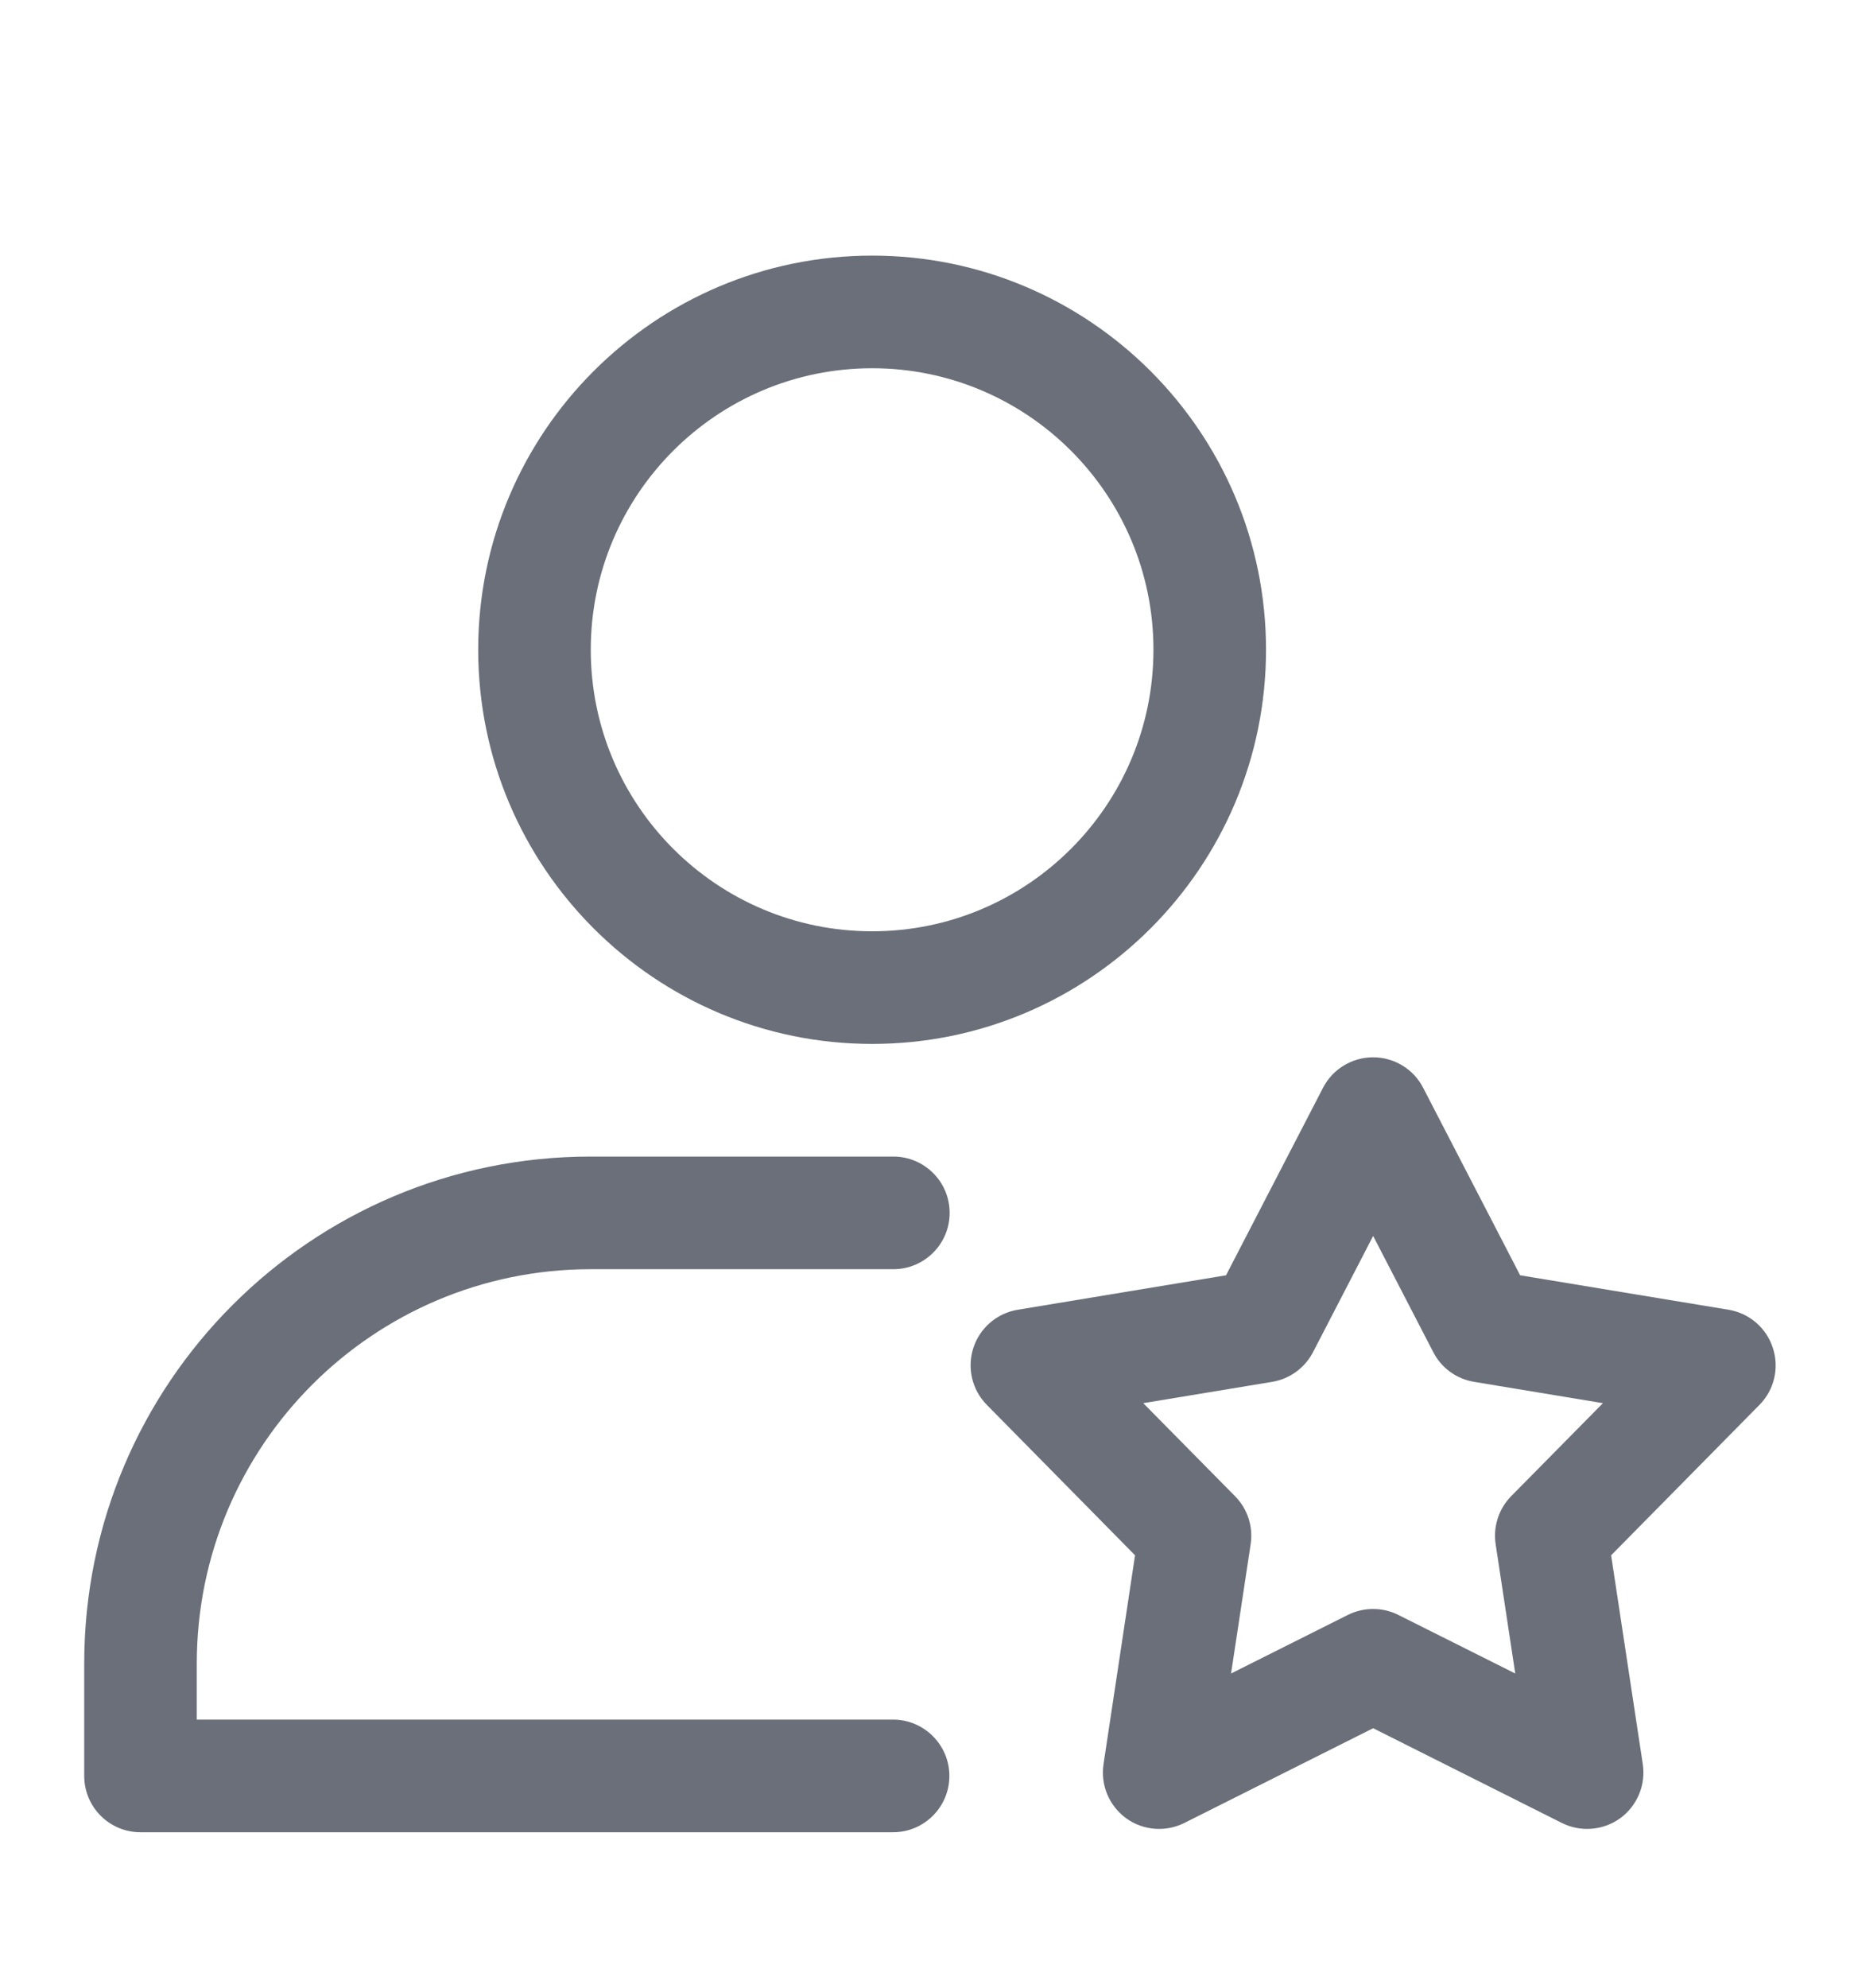<svg width="14" height="15" viewBox="0 0 14 15" fill="none" xmlns="http://www.w3.org/2000/svg">
<g opacity="0.6">
<path fill-rule="evenodd" clip-rule="evenodd" d="M6.586 1.929C4.944 1.929 3.611 3.262 3.611 4.903C3.611 6.545 4.944 7.878 6.586 7.878C8.227 7.878 9.56 6.545 9.56 4.903C9.56 3.262 8.227 1.929 6.586 1.929ZM6.586 2.779C7.758 2.779 8.71 3.731 8.71 4.903C8.71 6.076 7.758 7.028 6.586 7.028C5.413 7.028 4.461 6.076 4.461 4.903C4.461 3.731 5.413 2.779 6.586 2.779Z" fill="#070F21"/>
<path fill-rule="evenodd" clip-rule="evenodd" d="M1.486 12.977H6.744C6.978 12.977 7.169 13.168 7.169 13.402C7.169 13.637 6.978 13.827 6.744 13.827H1.061C0.826 13.827 0.636 13.637 0.636 13.402C0.636 13.402 0.636 13.052 0.636 12.553C0.636 10.44 2.348 8.728 4.461 8.728H6.746C6.98 8.728 7.171 8.918 7.171 9.153C7.171 9.388 6.98 9.578 6.746 9.578H4.461C2.818 9.578 1.486 10.91 1.486 12.553V12.977Z" fill="#070F21"/>
<path fill-rule="evenodd" clip-rule="evenodd" d="M9.258 9.624L9.991 8.208C10.064 8.067 10.21 7.979 10.369 7.979C10.527 7.979 10.673 8.067 10.746 8.208L11.479 9.624L13.053 9.884C13.209 9.91 13.339 10.021 13.387 10.172C13.437 10.323 13.398 10.489 13.286 10.602L12.166 11.737L12.405 13.313C12.429 13.47 12.363 13.627 12.235 13.721C12.106 13.814 11.936 13.828 11.794 13.757L10.369 13.042L8.943 13.757C8.801 13.828 8.631 13.814 8.503 13.721C8.375 13.627 8.309 13.47 8.333 13.313L8.571 11.737L7.452 10.602C7.34 10.489 7.301 10.323 7.35 10.172C7.399 10.021 7.528 9.91 7.685 9.884L9.258 9.624ZM10.369 9.327L9.915 10.204C9.853 10.323 9.739 10.406 9.607 10.428L8.633 10.589L9.326 11.291C9.421 11.387 9.464 11.521 9.444 11.653L9.296 12.629L10.178 12.187C10.298 12.127 10.44 12.127 10.559 12.187L11.442 12.629L11.294 11.653C11.274 11.521 11.317 11.387 11.411 11.291L12.104 10.589L11.131 10.428C10.998 10.406 10.884 10.323 10.823 10.204L10.369 9.327Z" fill="#070F21"/>
</g>
</svg>
